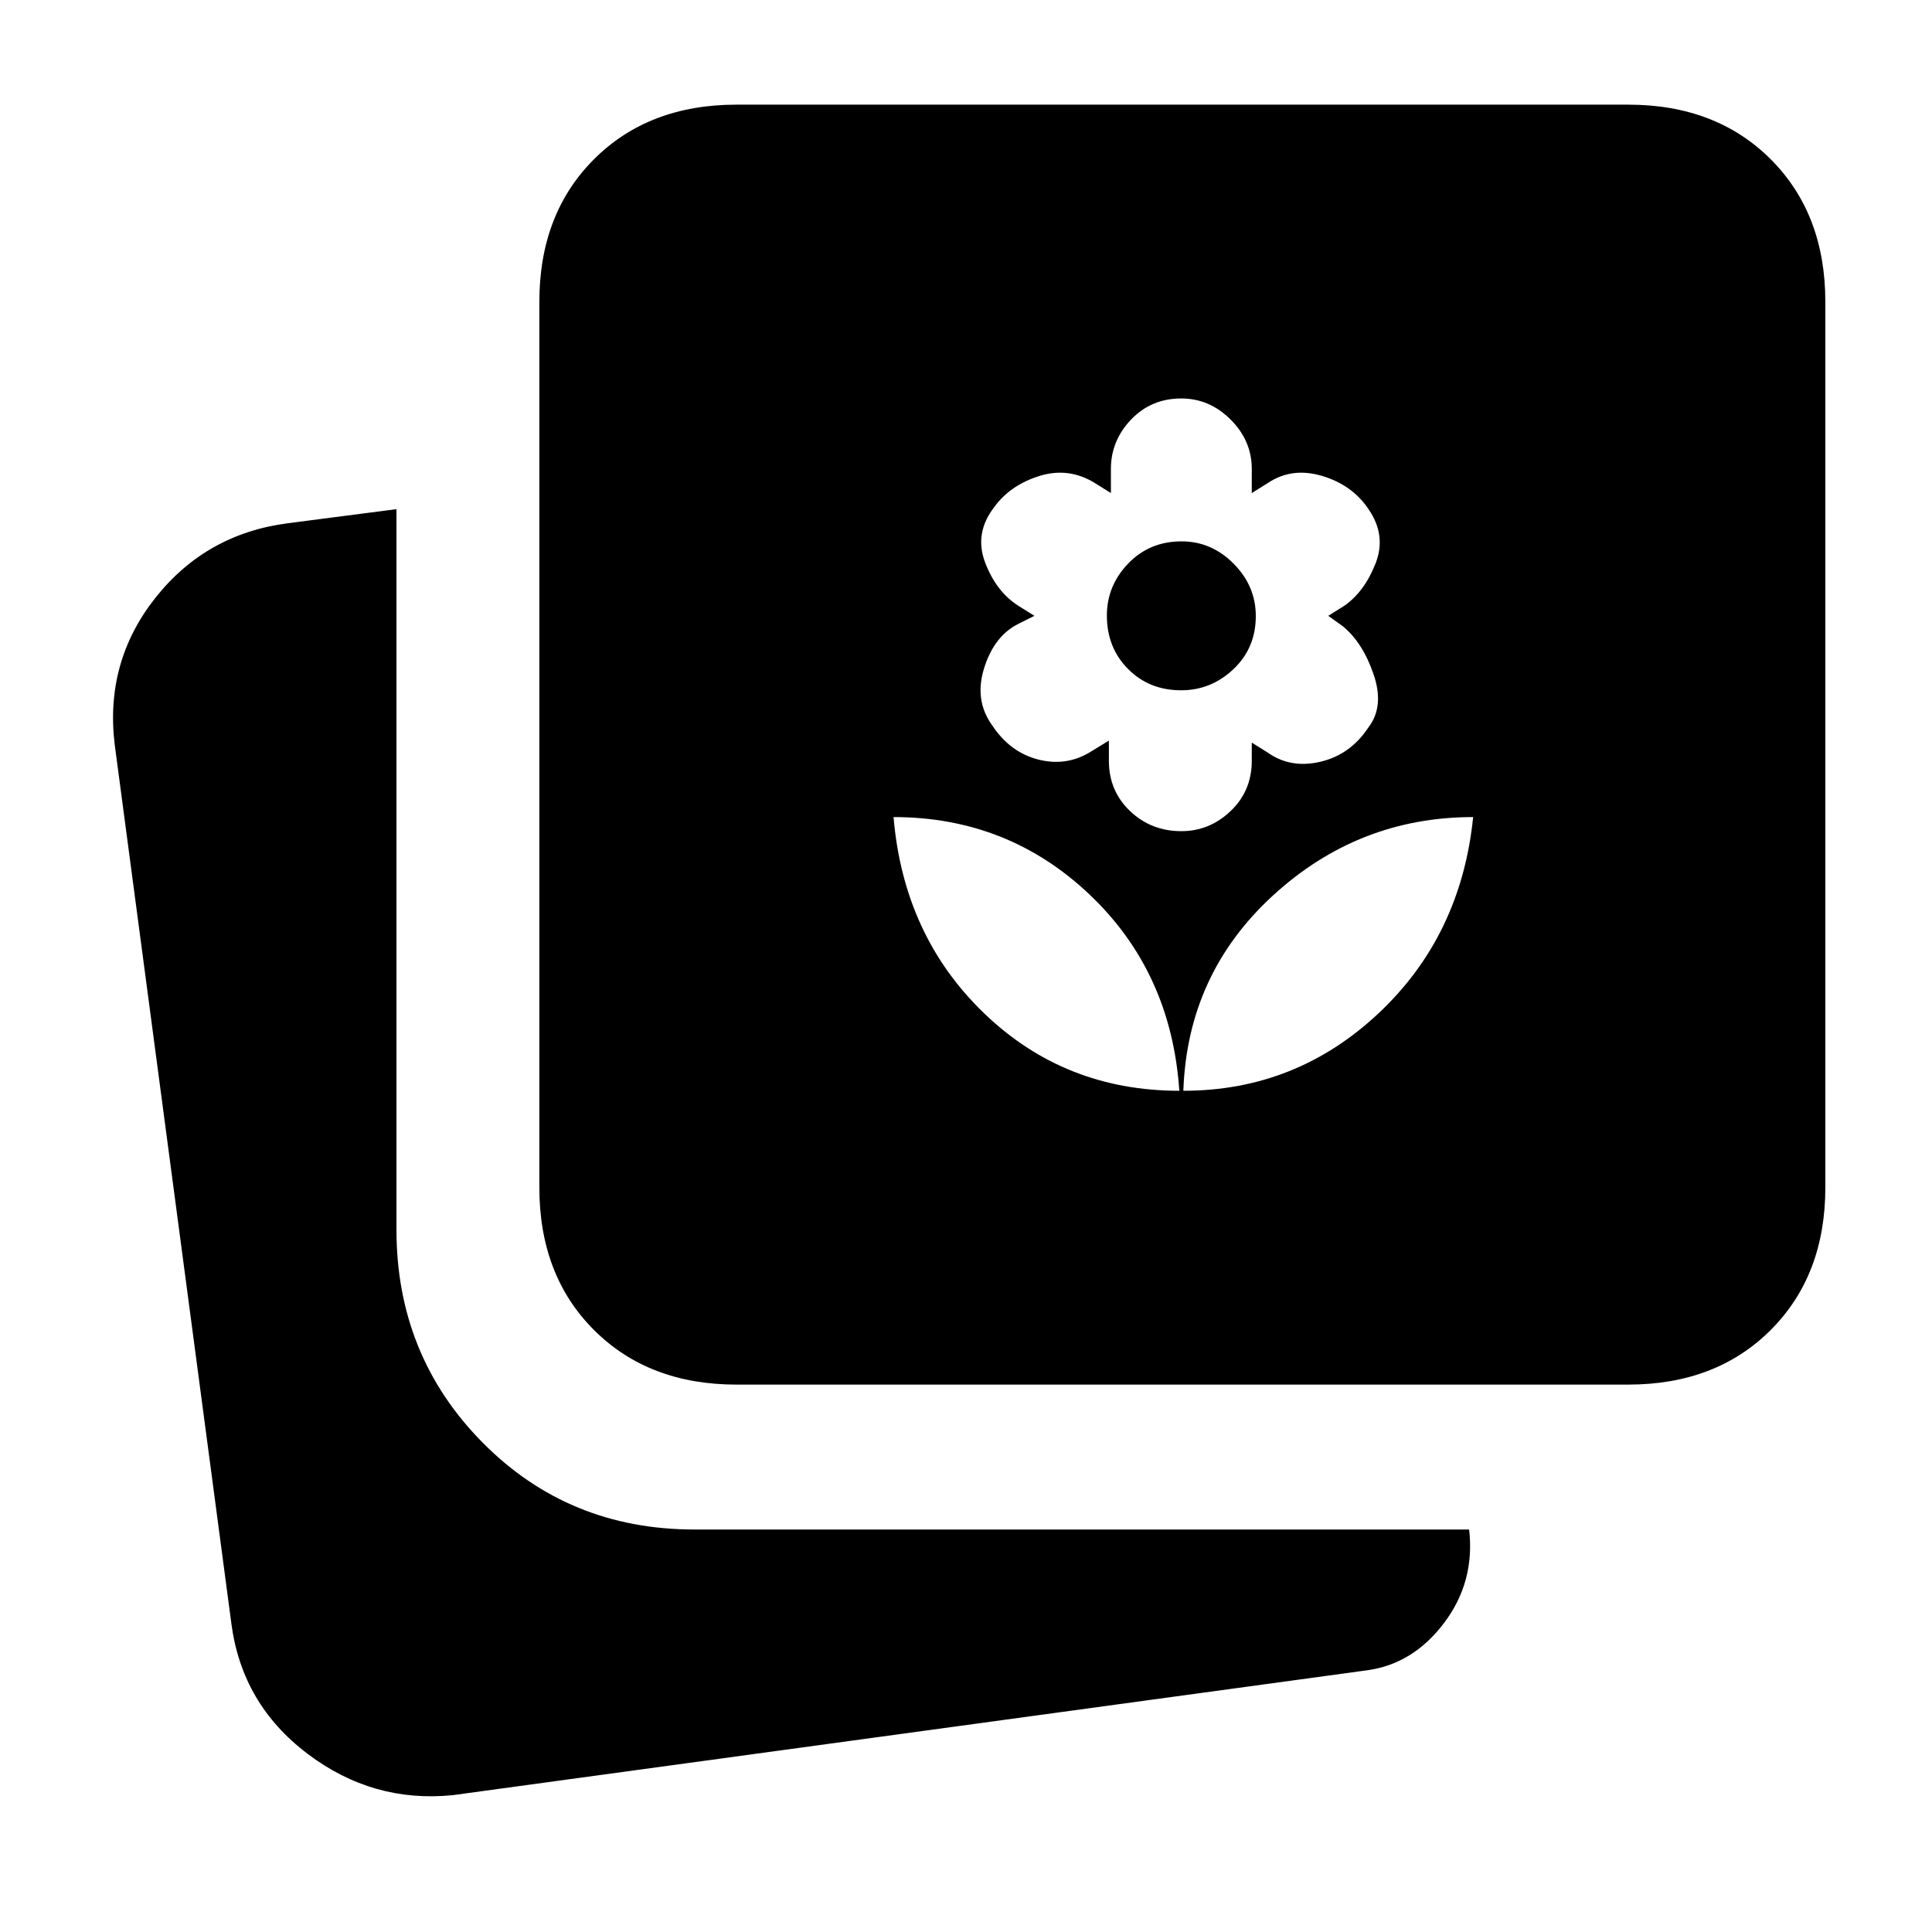 <svg xmlns="http://www.w3.org/2000/svg" height="20" viewBox="0 -960 960 960" width="20"><path d="M588-418q56 0 97-38.5t47-97.5q-57 0-99.5 39T588-418Zm-2 0q-4-59-44.59-97.5T444-554q5 59 45 97.5t97 38.5Zm1-129q14 0 24.5-10t10.5-25v-9l8 5q11.33 8 26.16 4.5 14.84-3.5 23.78-17.02Q688-609 682.5-625T667-649l-7-5 8-5q10-7 15.5-21t-3.5-27q-8-12-23-16.5t-27 3.5l-8 5v-12q0-14-10.5-24.5T587-762q-15 0-25 10.5T552-727v12l-8-5q-13-8-27.5-3.5T494-708q-10 13-4.5 27.5T506-659l8 5-8 4q-12 6-17 22t4.06 28.48Q502-586 516.28-582.5q14.27 3.5 26.54-4.5l8.18-5v10q0 15 10.5 25t25.5 10Zm-.11-70q-15.89 0-26.39-10.61-10.5-10.6-10.5-26.5Q550-669 560.61-680q10.6-11 26.5-11Q602-691 613-679.89q11 11.1 11 26 0 15.89-11.11 26.39-11.1 10.5-26 10.5ZM366-272q-43.73 0-70.86-27.14Q268-326.27 268-370v-440q0-43.72 27.14-70.86Q322.27-908 366-908h443q43.72 0 70.86 27.14T907-810v440q0 43.73-27.14 70.86Q852.72-272 809-272H366ZM225-68q-39.75 4-72.22-20.58Q120.3-113.16 115-153L57-590q-5-41 20.15-72.86Q102.3-694.71 143-700l54-7v358q0 62.5 42.75 105.75T345-200h385q3 26-12.5 46.5T679-130L225-68Z"/></svg>